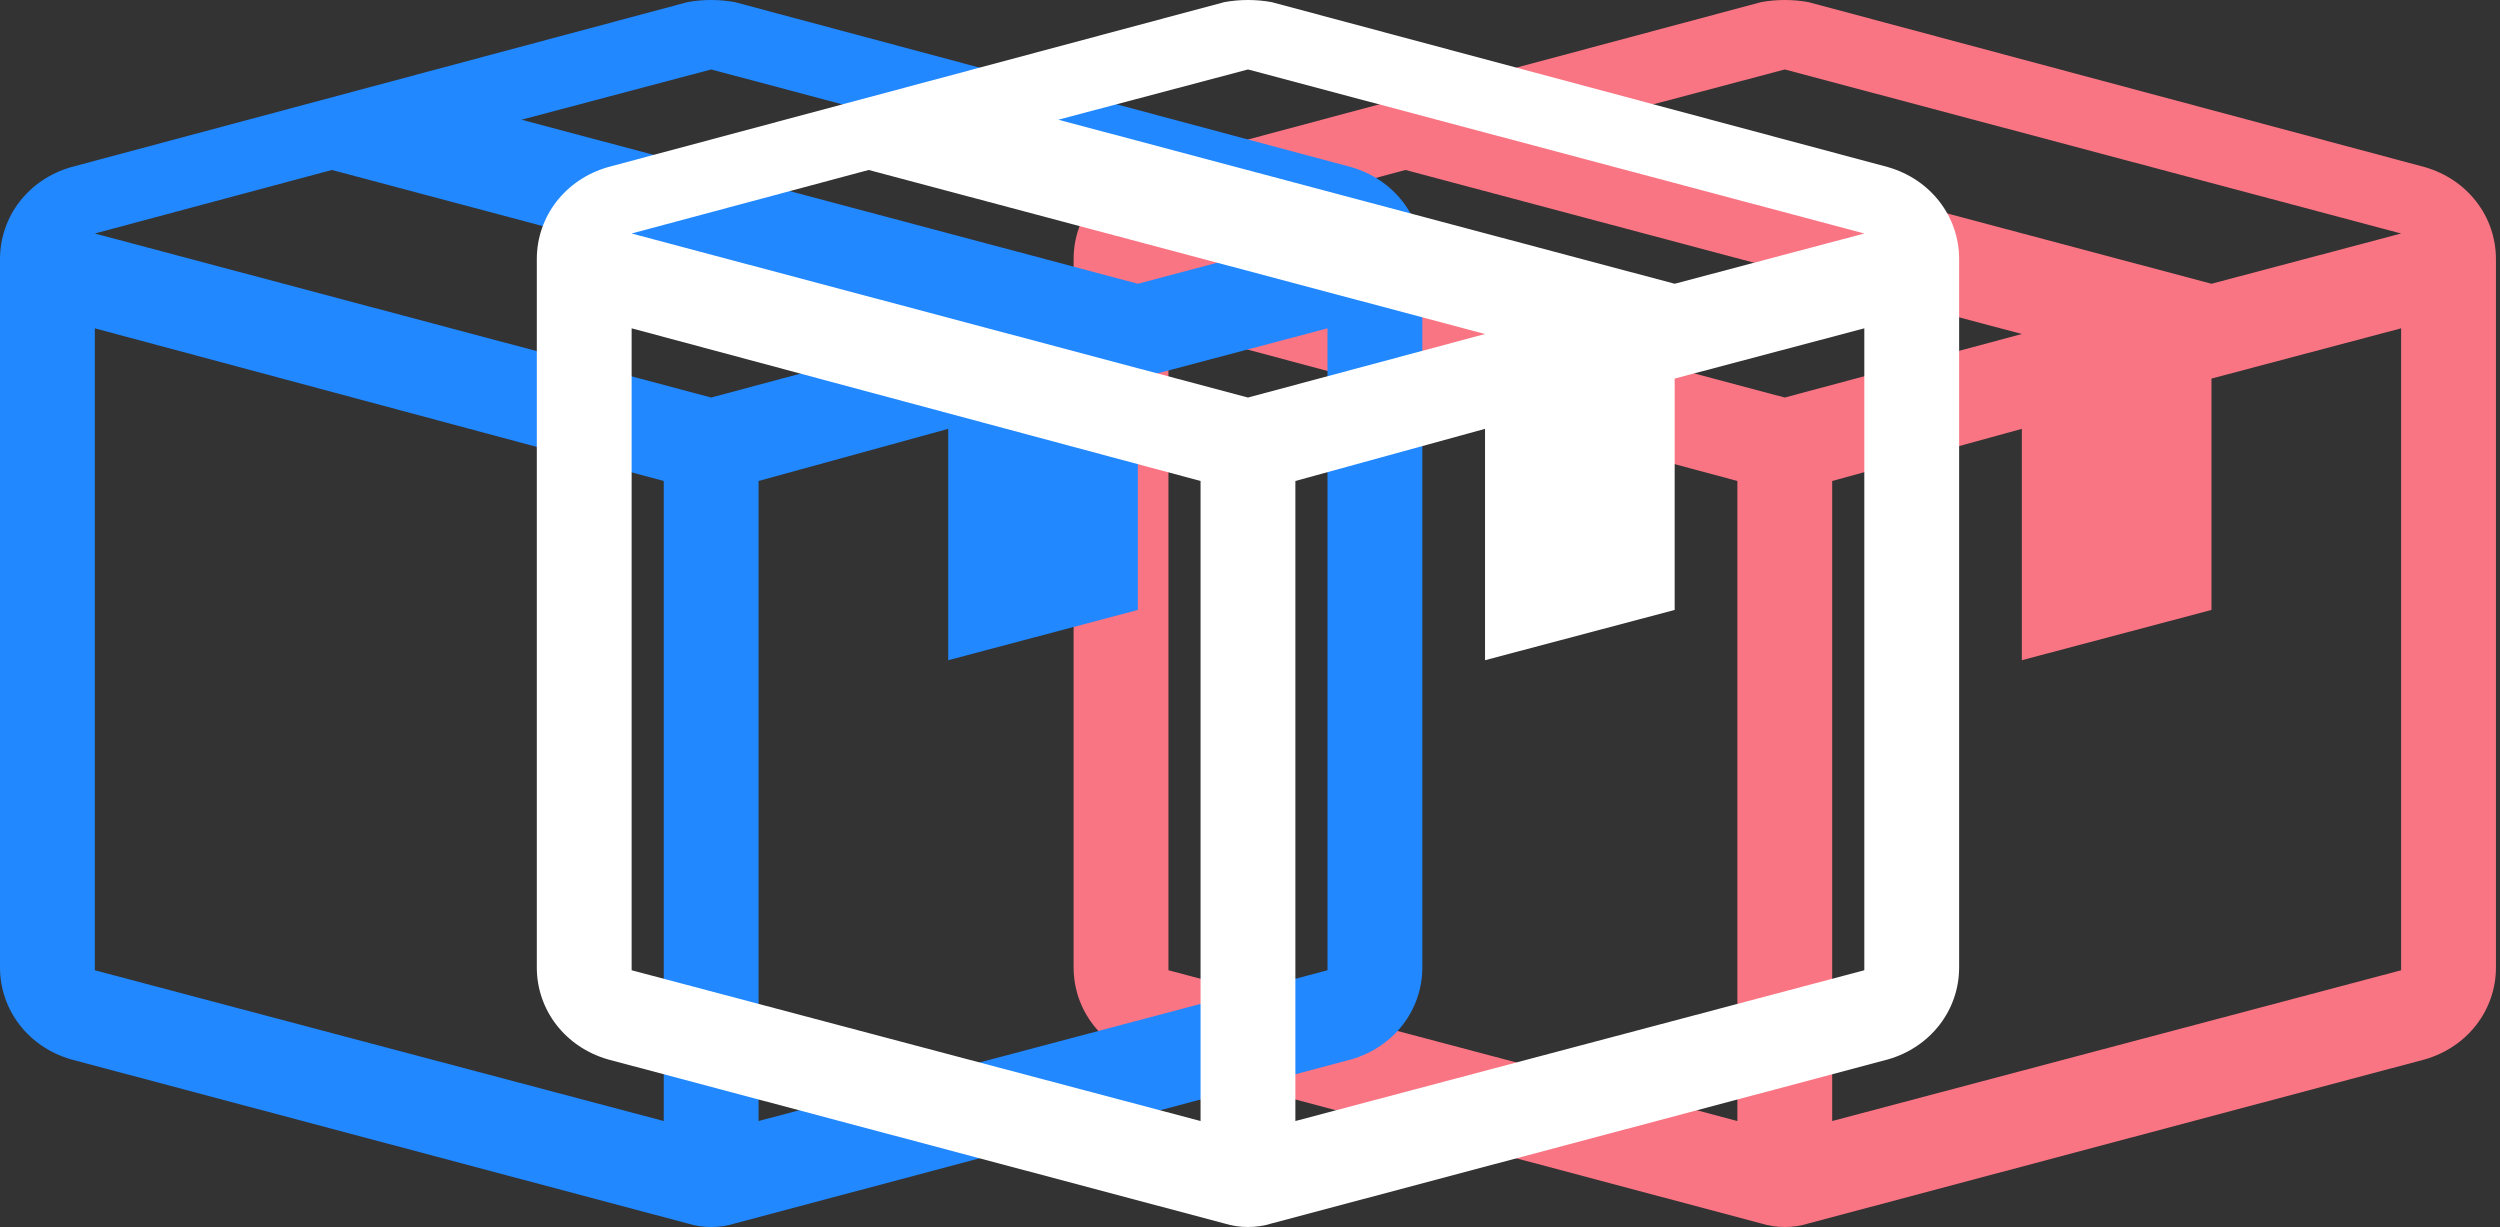 <svg width="326" height="160" viewBox="0 0 326 160" fill="none" xmlns="http://www.w3.org/2000/svg">
<rect x="0" y="0" width="326" height="160" fill="#333333" stroke="none"/>
<g id="primer">
<g id="package" style="mix-blend-mode:lighten">
<path id="Vector" fill-rule="evenodd" clip-rule="evenodd" d="M0 33.787V126.151C0 131.716 3.709 136.538 9.274 138.145L89.644 159.536C91.623 160.155 93.849 160.155 95.827 159.536L176.198 138.145C181.762 136.538 185.471 131.716 185.471 126.151V33.787C185.471 28.223 181.762 23.4 176.198 21.793L95.827 0.278C93.783 -0.093 91.689 -0.093 89.644 0.278L9.274 21.793C3.709 23.4 0 28.223 0 33.787ZM86.553 146.182L12.365 126.522V42.813L86.553 62.72V146.182ZM12.365 30.448L43.277 22.164L123.648 43.555L92.736 51.839L12.365 30.448ZM173.107 126.522L98.918 146.182V62.72L123.648 55.92V86.09L148.377 79.536V49.366L173.107 42.813V126.522ZM148.377 37.002L68.006 15.611L92.736 9.057L173.107 30.448L148.377 37.002V37.002Z" transform="translate(140)" fill="#F97583"/>
</g>
<g id="package_2" style="mix-blend-mode:lighten">
<path id="Vector_2" fill-rule="evenodd" clip-rule="evenodd" d="M0 33.787V126.151C0 131.716 3.709 136.538 9.274 138.145L89.644 159.536C91.623 160.155 93.849 160.155 95.827 159.536L176.198 138.145C181.762 136.538 185.471 131.716 185.471 126.151V33.787C185.471 28.223 181.762 23.4 176.198 21.793L95.827 0.278C93.783 -0.093 91.689 -0.093 89.644 0.278L9.274 21.793C3.709 23.4 0 28.223 0 33.787ZM86.553 146.182L12.365 126.522V42.813L86.553 62.72V146.182ZM12.365 30.448L43.277 22.164L123.648 43.555L92.736 51.839L12.365 30.448ZM173.107 126.522L98.918 146.182V62.72L123.648 55.92V86.09L148.377 79.536V49.366L173.107 42.813V126.522ZM148.377 37.002L68.006 15.611L92.736 9.057L173.107 30.448L148.377 37.002V37.002Z" fill="#2188FF"/>
</g>
<g id="package_3">
<path id="Vector_3" fill-rule="evenodd" clip-rule="evenodd" d="M0 33.787V126.151C0 131.716 3.709 136.538 9.274 138.145L89.644 159.536C91.623 160.155 93.849 160.155 95.827 159.536L176.198 138.145C181.762 136.538 185.471 131.716 185.471 126.151V33.787C185.471 28.223 181.762 23.4 176.198 21.793L95.827 0.278C93.783 -0.093 91.689 -0.093 89.644 0.278L9.274 21.793C3.709 23.4 0 28.223 0 33.787ZM86.553 146.182L12.365 126.522V42.813L86.553 62.72V146.182ZM12.365 30.448L43.277 22.164L123.648 43.555L92.736 51.839L12.365 30.448ZM173.107 126.522L98.918 146.182V62.72L123.648 55.92V86.09L148.377 79.536V49.366L173.107 42.813V126.522ZM148.377 37.002L68.006 15.611L92.736 9.057L173.107 30.448L148.377 37.002V37.002Z" transform="translate(70)" fill="white"/>
</g>
</g>
</svg>
